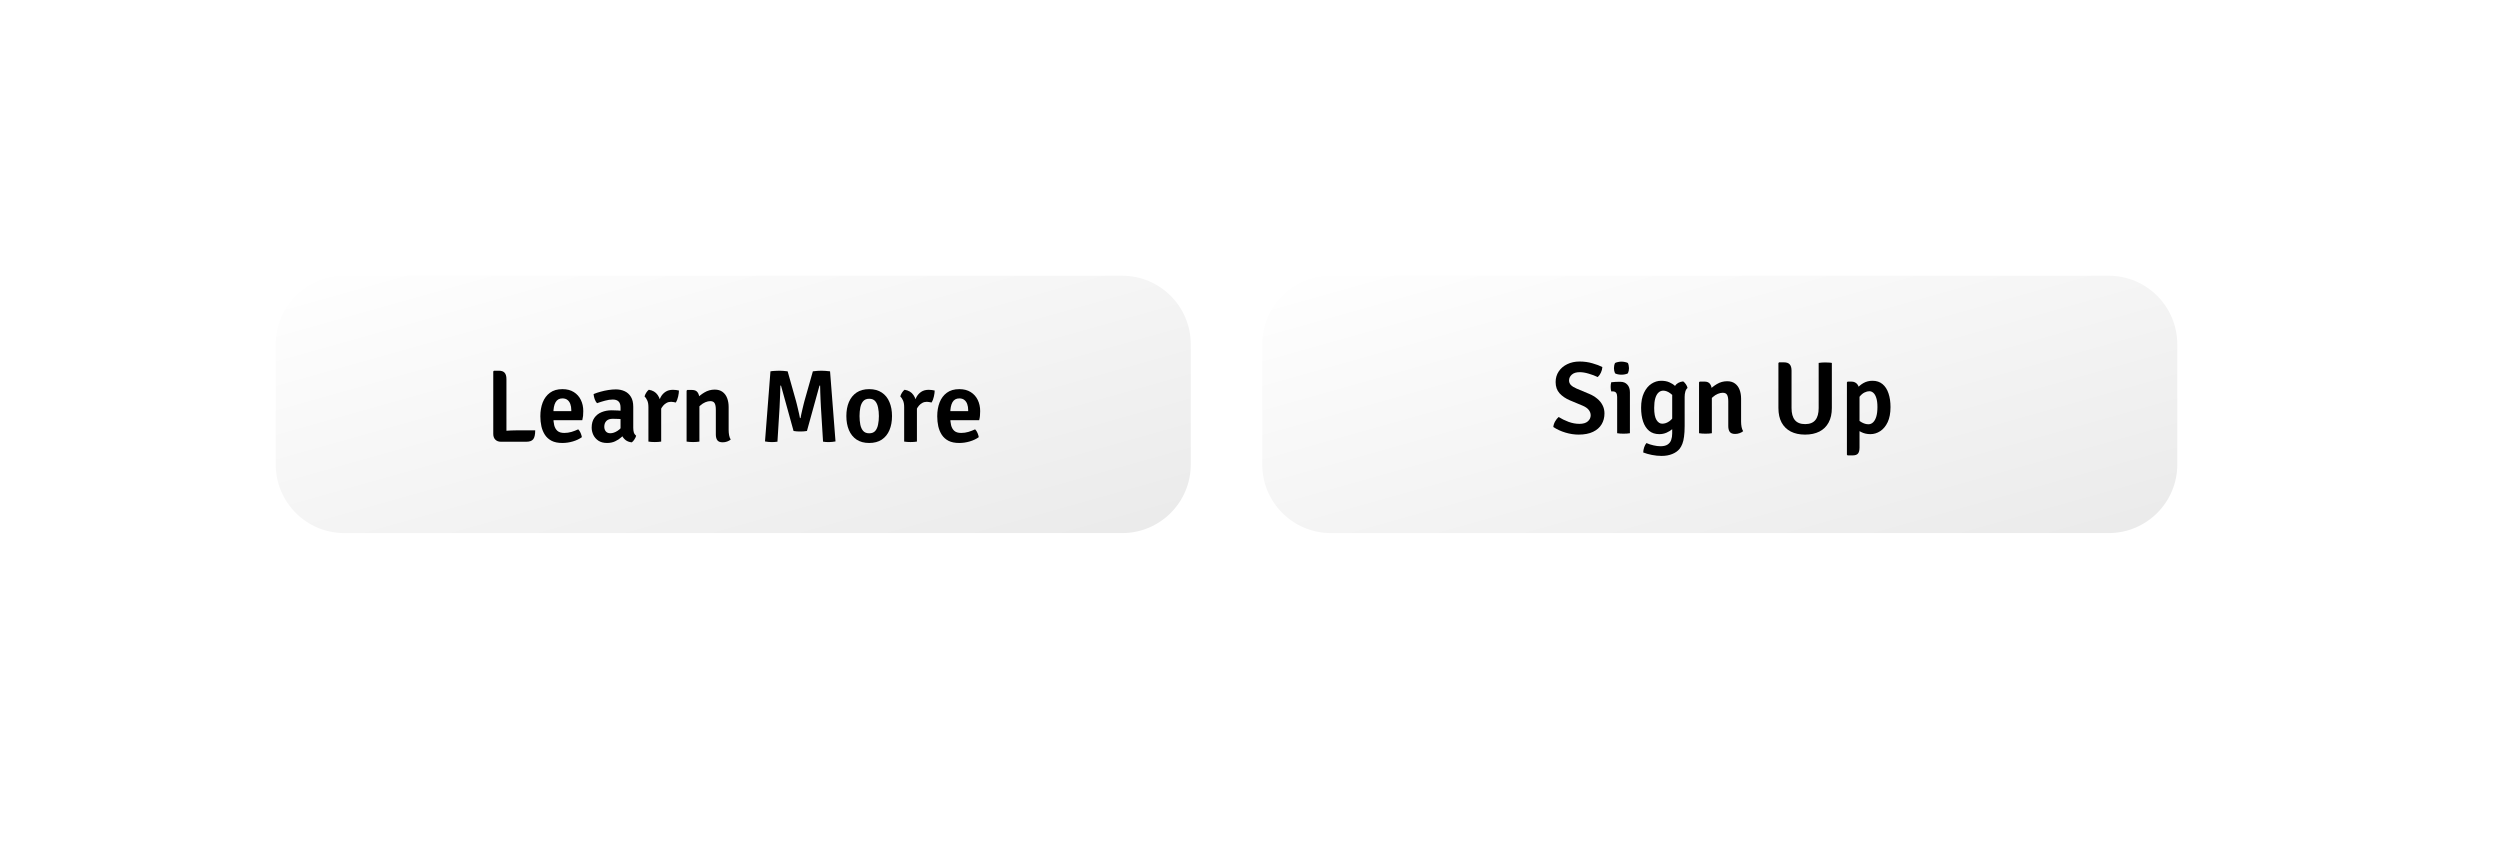 <svg width="816" height="279" viewBox="0 0 816 279" fill="none" xmlns="http://www.w3.org/2000/svg">
<g filter="url(#filter0_ddddii_2_230)">
<path d="M90 112.4C90 100.029 100.029 90 112.4 90H366.267C378.638 90 388.667 100.029 388.667 112.4V151.6C388.667 163.971 378.638 174 366.267 174H112.4C100.029 174 90 163.971 90 151.6V112.4Z" fill="url(#paint0_linear_2_230)"/>
</g>
<g filter="url(#filter1_d_2_230)">
<path d="M164.301 143.184H162.486C161.747 143.184 161.148 142.96 160.689 142.512C160.23 142.064 160 141.431 160 140.614V120.235L160.235 120H161.831C162.682 120 163.304 120.218 163.696 120.655C164.099 121.092 164.301 121.786 164.301 122.738V143.184ZM173.692 139.471C173.692 140.882 173.468 141.857 173.02 142.394C172.583 142.921 171.844 143.184 170.802 143.184H162.486L160.235 140.059C161.445 139.858 162.677 139.712 163.931 139.622C165.186 139.522 166.328 139.471 167.358 139.471H173.692Z" fill="black"/>
<path d="M178.007 136.145V133.188H185.466V132.785C185.466 132.102 185.366 131.48 185.164 130.92C184.974 130.349 184.666 129.895 184.24 129.559C183.826 129.212 183.266 129.038 182.56 129.038C181.552 129.038 180.807 129.464 180.326 130.315C179.855 131.155 179.62 132.365 179.62 133.944V135.204C179.62 136.145 179.71 137.002 179.889 137.774C180.079 138.547 180.426 139.163 180.93 139.622C181.446 140.082 182.196 140.311 183.182 140.311C183.988 140.311 184.772 140.199 185.534 139.975C186.295 139.74 187.029 139.46 187.734 139.135C188.059 139.449 188.322 139.852 188.524 140.345C188.726 140.826 188.86 141.274 188.927 141.689C188.11 142.282 187.13 142.747 185.987 143.083C184.856 143.419 183.702 143.587 182.526 143.587C181.138 143.587 179.978 143.352 179.049 142.882C178.13 142.4 177.402 141.75 176.865 140.933C176.327 140.104 175.941 139.169 175.706 138.127C175.482 137.086 175.37 135.999 175.37 134.868C175.37 133.188 175.627 131.682 176.142 130.349C176.669 129.016 177.458 127.963 178.511 127.19C179.575 126.406 180.93 126.014 182.577 126.014C184.044 126.014 185.282 126.334 186.29 126.972C187.298 127.599 188.065 128.456 188.591 129.542C189.118 130.618 189.381 131.827 189.381 133.171C189.381 133.787 189.358 134.314 189.314 134.75C189.269 135.176 189.185 135.641 189.062 136.145H178.007Z" fill="black"/>
<path d="M192.12 138.581C192.12 137.282 192.417 136.212 193.01 135.372C193.604 134.532 194.394 133.916 195.379 133.524C196.365 133.121 197.451 132.919 198.638 132.919C199.221 132.919 199.904 132.942 200.688 132.986C201.472 133.02 202.189 133.11 202.838 133.255V135.977C202.278 135.854 201.64 135.775 200.923 135.742C200.206 135.708 199.562 135.691 198.991 135.691C198.084 135.691 197.395 135.926 196.925 136.397C196.466 136.867 196.236 137.5 196.236 138.295C196.236 138.889 196.404 139.393 196.74 139.807C197.087 140.21 197.574 140.412 198.202 140.412C198.963 140.412 199.758 140.143 200.587 139.606C201.416 139.068 202.11 138.295 202.67 137.287L203.292 140.227C202.866 140.72 202.362 141.224 201.78 141.739C201.209 142.254 200.537 142.691 199.764 143.05C199.002 143.408 198.129 143.587 197.143 143.587C196.012 143.587 195.071 143.341 194.321 142.848C193.582 142.344 193.027 141.711 192.658 140.95C192.299 140.177 192.12 139.387 192.12 138.581ZM206.635 141.235C206.534 141.616 206.344 142.019 206.064 142.445C205.795 142.87 205.51 143.184 205.207 143.386C204.39 143.296 203.723 143.05 203.208 142.646C202.693 142.243 202.301 141.762 202.032 141.202C201.774 140.63 201.612 140.048 201.545 139.454V132.046C201.545 131.116 201.326 130.444 200.89 130.03C200.464 129.615 199.837 129.408 199.008 129.408C198.213 129.408 197.373 129.531 196.488 129.778C195.614 130.013 194.741 130.287 193.867 130.601C193.554 130.265 193.296 129.817 193.094 129.257C192.904 128.686 192.786 128.142 192.742 127.627C193.425 127.336 194.186 127.078 195.026 126.854C195.866 126.619 196.718 126.434 197.58 126.3C198.454 126.166 199.26 126.098 199.999 126.098C201.052 126.098 202.01 126.294 202.872 126.686C203.734 127.078 204.418 127.689 204.922 128.518C205.437 129.346 205.694 130.433 205.694 131.777V138.631C205.694 139.214 205.756 139.718 205.879 140.143C206.014 140.569 206.266 140.933 206.635 141.235Z" fill="black"/>
<path d="M220.605 126.468C220.605 126.994 220.521 127.638 220.353 128.4C220.196 129.15 219.939 129.811 219.58 130.382C219.334 130.304 219.082 130.254 218.824 130.231C218.578 130.209 218.326 130.181 218.068 130.147C217.508 130.147 217.015 130.265 216.59 130.5C216.164 130.724 215.789 131.026 215.464 131.407C215.151 131.777 214.871 132.208 214.624 132.701C214.389 133.182 214.176 133.681 213.986 134.196L213.448 133.507C213.493 132.667 213.605 131.822 213.784 130.97C213.975 130.108 214.266 129.318 214.658 128.602C215.05 127.885 215.571 127.314 216.22 126.888C216.87 126.451 217.682 126.233 218.656 126.233C219.037 126.233 219.379 126.255 219.681 126.3C219.983 126.334 220.291 126.39 220.605 126.468ZM209.383 128.4C209.472 128.03 209.651 127.627 209.92 127.19C210.2 126.754 210.486 126.429 210.777 126.216C212.065 126.418 213.028 126.989 213.667 127.93C214.316 128.859 214.697 130.063 214.809 131.542V143.134C214.204 143.234 213.51 143.285 212.726 143.285C211.953 143.285 211.259 143.234 210.643 143.134V131.878C210.643 130.937 210.503 130.186 210.223 129.626C209.954 129.055 209.674 128.646 209.383 128.4Z" fill="black"/>
<path d="M224.919 126.283C225.747 126.283 226.347 126.552 226.716 127.09C227.097 127.627 227.287 128.361 227.287 129.29V143.134C226.694 143.234 226.005 143.285 225.221 143.285C224.437 143.285 223.731 143.234 223.104 143.134V126.518L223.339 126.283H224.919ZM236.83 139.32C236.83 139.936 236.88 140.518 236.981 141.067C237.082 141.605 237.255 142.075 237.502 142.478C237.188 142.736 236.802 142.949 236.343 143.117C235.883 143.285 235.396 143.369 234.881 143.369C234.052 143.369 233.47 143.145 233.134 142.697C232.809 142.249 232.647 141.605 232.647 140.765V132.751C232.647 131.777 232.518 131.066 232.26 130.618C232.014 130.158 231.532 129.929 230.815 129.929C230.345 129.929 229.819 130.046 229.236 130.282C228.665 130.517 228.116 130.87 227.59 131.34C227.063 131.799 226.621 132.376 226.263 133.07V129.24C227.024 128.411 227.915 127.694 228.934 127.09C229.964 126.474 231.079 126.166 232.277 126.166C233.319 126.166 234.175 126.418 234.847 126.922C235.519 127.414 236.018 128.092 236.343 128.954C236.667 129.806 236.83 130.774 236.83 131.861V139.32Z" fill="black"/>
<path d="M250.476 120.202C250.935 120.123 251.439 120.073 251.988 120.05C252.536 120.017 252.996 120 253.365 120C253.735 120 254.16 120.017 254.642 120.05C255.135 120.073 255.616 120.123 256.087 120.202L258.792 129.811C258.87 130.046 258.965 130.41 259.077 130.903C259.2 131.396 259.329 131.934 259.464 132.516C259.609 133.098 259.738 133.658 259.85 134.196C259.962 134.722 260.046 135.142 260.102 135.456H260.304C260.348 135.142 260.427 134.722 260.539 134.196C260.662 133.658 260.791 133.098 260.925 132.516C261.06 131.934 261.188 131.396 261.312 130.903C261.446 130.41 261.541 130.046 261.597 129.811L264.319 120.202C264.8 120.123 265.282 120.073 265.764 120.05C266.245 120.017 266.671 120 267.04 120C267.399 120 267.847 120.017 268.384 120.05C268.933 120.073 269.448 120.123 269.93 120.202L271.711 143.083C271.408 143.15 271.056 143.201 270.652 143.234C270.249 143.279 269.874 143.302 269.527 143.302C269.202 143.302 268.883 143.29 268.569 143.268C268.256 143.246 267.948 143.212 267.645 143.167L266.956 132.029C266.923 131.346 266.884 130.578 266.839 129.727C266.805 128.876 266.772 128.025 266.738 127.174C266.716 126.311 266.699 125.538 266.688 124.855H266.486L262.387 139.673C262.073 139.729 261.704 139.774 261.278 139.807C260.864 139.83 260.5 139.841 260.186 139.841C259.884 139.841 259.525 139.83 259.111 139.807C258.696 139.774 258.332 139.729 258.019 139.673L253.92 124.855H253.718C253.707 125.538 253.684 126.311 253.651 127.174C253.617 128.025 253.584 128.876 253.55 129.727C253.516 130.578 253.483 131.346 253.449 132.029L252.76 143.167C252.447 143.212 252.128 143.246 251.803 143.268C251.489 143.29 251.17 143.302 250.845 143.302C250.498 143.302 250.123 143.279 249.72 143.234C249.328 143.201 248.986 143.15 248.695 143.083L250.476 120.202Z" fill="black"/>
<path d="M290.152 134.801C290.152 136.548 289.872 138.082 289.312 139.404C288.752 140.726 287.918 141.756 286.809 142.495C285.7 143.223 284.328 143.587 282.693 143.587C281.058 143.587 279.686 143.218 278.577 142.478C277.48 141.739 276.651 140.709 276.091 139.387C275.531 138.066 275.251 136.537 275.251 134.801C275.251 133.054 275.531 131.525 276.091 130.214C276.662 128.893 277.496 127.862 278.594 127.123C279.703 126.384 281.069 126.014 282.693 126.014C284.34 126.014 285.717 126.39 286.826 127.14C287.935 127.879 288.764 128.91 289.312 130.231C289.872 131.542 290.152 133.065 290.152 134.801ZM279.552 134.801C279.552 135.798 279.636 136.727 279.804 137.59C279.972 138.441 280.285 139.13 280.744 139.656C281.204 140.171 281.859 140.429 282.71 140.429C283.572 140.429 284.228 140.171 284.676 139.656C285.124 139.13 285.432 138.441 285.6 137.59C285.779 136.727 285.868 135.798 285.868 134.801C285.868 133.815 285.779 132.891 285.6 132.029C285.432 131.166 285.124 130.472 284.676 129.946C284.228 129.419 283.572 129.156 282.71 129.156C281.859 129.156 281.204 129.419 280.744 129.946C280.285 130.472 279.972 131.166 279.804 132.029C279.636 132.891 279.552 133.815 279.552 134.801Z" fill="black"/>
<path d="M304.08 126.468C304.08 126.994 303.996 127.638 303.828 128.4C303.671 129.15 303.414 129.811 303.055 130.382C302.809 130.304 302.557 130.254 302.299 130.231C302.053 130.209 301.801 130.181 301.543 130.147C300.983 130.147 300.49 130.265 300.065 130.5C299.639 130.724 299.264 131.026 298.939 131.407C298.626 131.777 298.346 132.208 298.099 132.701C297.864 133.182 297.651 133.681 297.461 134.196L296.923 133.507C296.968 132.667 297.08 131.822 297.259 130.97C297.45 130.108 297.741 129.318 298.133 128.602C298.525 127.885 299.046 127.314 299.695 126.888C300.345 126.451 301.157 126.233 302.131 126.233C302.512 126.233 302.854 126.255 303.156 126.3C303.458 126.334 303.766 126.39 304.08 126.468ZM292.858 128.4C292.947 128.03 293.126 127.627 293.395 127.19C293.675 126.754 293.961 126.429 294.252 126.216C295.54 126.418 296.503 126.989 297.142 127.93C297.791 128.859 298.172 130.063 298.284 131.542V143.134C297.679 143.234 296.985 143.285 296.201 143.285C295.428 143.285 294.734 143.234 294.118 143.134V131.878C294.118 130.937 293.978 130.186 293.698 129.626C293.429 129.055 293.149 128.646 292.858 128.4Z" fill="black"/>
<path d="M307.551 136.145V133.188H315.01V132.785C315.01 132.102 314.909 131.48 314.708 130.92C314.517 130.349 314.209 129.895 313.784 129.559C313.369 129.212 312.809 129.038 312.104 129.038C311.096 129.038 310.351 129.464 309.869 130.315C309.399 131.155 309.164 132.365 309.164 133.944V135.204C309.164 136.145 309.253 137.002 309.433 137.774C309.623 138.547 309.97 139.163 310.474 139.622C310.989 140.082 311.74 140.311 312.725 140.311C313.532 140.311 314.316 140.199 315.077 139.975C315.839 139.74 316.573 139.46 317.278 139.135C317.603 139.449 317.866 139.852 318.068 140.345C318.269 140.826 318.404 141.274 318.471 141.689C317.653 142.282 316.673 142.747 315.531 143.083C314.4 143.419 313.246 143.587 312.07 143.587C310.681 143.587 309.522 143.352 308.593 142.882C307.674 142.4 306.946 141.75 306.409 140.933C305.871 140.104 305.485 139.169 305.249 138.127C305.025 137.086 304.913 135.999 304.913 134.868C304.913 133.188 305.171 131.682 305.686 130.349C306.213 129.016 307.002 127.963 308.055 127.19C309.119 126.406 310.474 126.014 312.121 126.014C313.588 126.014 314.825 126.334 315.833 126.972C316.841 127.599 317.609 128.456 318.135 129.542C318.661 130.618 318.925 131.827 318.925 133.171C318.925 133.787 318.902 134.314 318.857 134.75C318.813 135.176 318.729 135.641 318.605 136.145H307.551Z" fill="black"/>
</g>
<g filter="url(#filter2_ddddii_2_230)">
<path d="M412 112.4C412 100.029 422.029 90 434.4 90H688.267C700.638 90 710.667 100.029 710.667 112.4V151.6C710.667 163.971 700.638 174 688.267 174H434.4C422.029 174 412 163.971 412 151.6V112.4Z" fill="url(#paint1_linear_2_230)"/>
</g>
<g filter="url(#filter3_d_2_230)">
<path d="M506 138.37C506.056 137.754 506.252 137.149 506.588 136.555C506.935 135.95 507.316 135.469 507.73 135.11C508.705 135.715 509.786 136.242 510.973 136.69C512.171 137.126 513.353 137.345 514.518 137.345C515.727 137.345 516.64 137.076 517.256 136.538C517.883 135.99 518.197 135.329 518.197 134.556C518.197 133.929 517.99 133.346 517.575 132.809C517.161 132.26 516.472 131.784 515.509 131.381L511.443 129.684C510.043 129.09 508.912 128.323 508.05 127.382C507.187 126.43 506.756 125.204 506.756 123.703C506.756 122.404 507.092 121.25 507.764 120.242C508.436 119.234 509.36 118.445 510.536 117.874C511.723 117.291 513.067 117 514.568 117C516.046 117 517.435 117.19 518.734 117.571C520.045 117.941 521.137 118.35 522.01 118.798C521.977 119.414 521.82 120.018 521.54 120.612C521.271 121.206 520.924 121.693 520.498 122.074C519.625 121.648 518.645 121.278 517.558 120.965C516.472 120.64 515.492 120.478 514.618 120.478C513.487 120.478 512.625 120.746 512.031 121.284C511.438 121.822 511.141 122.449 511.141 123.166C511.141 123.782 511.354 124.297 511.779 124.711C512.205 125.126 512.815 125.501 513.61 125.837L517.659 127.534C518.667 127.948 519.546 128.469 520.297 129.096C521.058 129.712 521.646 130.429 522.061 131.246C522.486 132.053 522.699 132.954 522.699 133.951C522.699 135.262 522.391 136.438 521.775 137.479C521.159 138.521 520.224 139.344 518.97 139.949C517.715 140.554 516.142 140.856 514.249 140.856C512.86 140.856 511.432 140.638 509.965 140.201C508.498 139.764 507.176 139.154 506 138.37Z" fill="black"/>
<path d="M531.004 140.402C530.399 140.503 529.705 140.554 528.921 140.554C528.148 140.554 527.454 140.503 526.838 140.402V128.558C526.838 127.976 526.726 127.528 526.502 127.214C526.289 126.901 525.891 126.744 525.309 126.744H524.906C524.782 126.274 524.721 125.792 524.721 125.299C524.721 125.053 524.732 124.801 524.754 124.543C524.788 124.286 524.838 124.028 524.906 123.77C525.354 123.714 525.796 123.675 526.233 123.653C526.681 123.63 527.05 123.619 527.342 123.619H527.913C528.865 123.619 529.615 123.927 530.164 124.543C530.724 125.148 531.004 125.971 531.004 127.013V140.402ZM525.796 119.167C525.796 118.551 525.914 117.991 526.149 117.487C526.384 117.353 526.698 117.246 527.09 117.168C527.482 117.078 527.868 117.034 528.249 117.034C528.607 117.034 528.994 117.078 529.408 117.168C529.822 117.246 530.136 117.353 530.349 117.487C530.461 117.722 530.545 117.997 530.601 118.31C530.668 118.613 530.702 118.898 530.702 119.167C530.702 119.772 530.584 120.332 530.349 120.847C530.147 120.982 529.834 121.094 529.408 121.183C528.994 121.262 528.607 121.301 528.249 121.301C527.868 121.301 527.476 121.262 527.073 121.183C526.67 121.094 526.362 120.982 526.149 120.847C525.914 120.332 525.796 119.772 525.796 119.167Z" fill="black"/>
<path d="M549.811 125.635C549.475 125.904 549.234 126.302 549.088 126.828C548.943 127.343 548.87 127.909 548.87 128.525V138.034C548.87 139.434 548.803 140.604 548.668 141.545C548.545 142.486 548.36 143.264 548.114 143.88C547.868 144.507 547.571 145.045 547.224 145.493C546.63 146.221 545.829 146.786 544.821 147.19C543.813 147.604 542.66 147.811 541.36 147.811C540.319 147.811 539.26 147.705 538.185 147.492C537.11 147.279 536.164 147.01 535.346 146.686C535.357 146.182 535.458 145.627 535.648 145.022C535.85 144.429 536.102 143.958 536.404 143.611C537.121 143.936 537.888 144.188 538.706 144.367C539.524 144.558 540.28 144.653 540.974 144.653C541.982 144.653 542.76 144.468 543.309 144.098C543.869 143.729 544.256 143.23 544.468 142.603C544.692 141.976 544.804 141.27 544.804 140.486V128.172C544.804 126.962 545.09 125.915 545.661 125.03C546.232 124.146 547.14 123.63 548.383 123.485C548.685 123.686 548.982 124 549.273 124.426C549.564 124.851 549.744 125.254 549.811 125.635ZM534.657 132.103C534.657 130.143 534.971 128.508 535.598 127.198C536.225 125.887 537.037 124.907 538.034 124.258C539.031 123.608 540.089 123.283 541.209 123.283C542.24 123.283 543.119 123.446 543.847 123.77C544.586 124.084 545.213 124.482 545.728 124.963C546.244 125.434 546.669 125.91 547.005 126.391L546.384 129.869C545.768 128.838 545.051 128.021 544.233 127.416C543.427 126.811 542.648 126.509 541.898 126.509C541.293 126.509 540.767 126.722 540.319 127.147C539.871 127.562 539.524 128.189 539.277 129.029C539.042 129.858 538.924 130.888 538.924 132.12C538.924 133.946 539.176 135.267 539.68 136.085C540.196 136.891 540.817 137.294 541.545 137.294C542.352 137.294 543.13 137.026 543.88 136.488C544.631 135.95 545.23 135.228 545.678 134.321L546.3 137.395C545.964 137.955 545.51 138.487 544.939 138.991C544.368 139.484 543.712 139.893 542.973 140.218C542.234 140.542 541.439 140.705 540.588 140.705C539.266 140.705 538.163 140.346 537.278 139.63C536.404 138.902 535.749 137.894 535.312 136.606C534.876 135.306 534.657 133.806 534.657 132.103Z" fill="black"/>
<path d="M555.38 123.552C556.209 123.552 556.808 123.821 557.178 124.358C557.558 124.896 557.749 125.63 557.749 126.559V140.402C557.155 140.503 556.466 140.554 555.682 140.554C554.898 140.554 554.193 140.503 553.566 140.402V123.787L553.801 123.552H555.38ZM567.291 136.589C567.291 137.205 567.342 137.787 567.442 138.336C567.543 138.874 567.717 139.344 567.963 139.747C567.65 140.005 567.263 140.218 566.804 140.386C566.345 140.554 565.858 140.638 565.342 140.638C564.514 140.638 563.931 140.414 563.595 139.966C563.27 139.518 563.108 138.874 563.108 138.034V130.02C563.108 129.046 562.979 128.334 562.722 127.886C562.475 127.427 561.994 127.198 561.277 127.198C560.806 127.198 560.28 127.315 559.698 127.55C559.126 127.786 558.578 128.138 558.051 128.609C557.525 129.068 557.082 129.645 556.724 130.339V126.509C557.486 125.68 558.376 124.963 559.395 124.358C560.426 123.742 561.54 123.434 562.738 123.434C563.78 123.434 564.637 123.686 565.309 124.19C565.981 124.683 566.479 125.361 566.804 126.223C567.129 127.074 567.291 128.043 567.291 129.13V136.589Z" fill="black"/>
<path d="M596.914 132.17C596.914 134.052 596.561 135.637 595.855 136.925C595.161 138.213 594.159 139.193 592.848 139.865C591.538 140.526 589.981 140.856 588.178 140.856C586.375 140.856 584.823 140.526 583.524 139.865C582.225 139.193 581.223 138.213 580.517 136.925C579.823 135.637 579.475 134.052 579.475 132.17V117.504L579.677 117.269H581.29C582.141 117.269 582.763 117.487 583.155 117.924C583.558 118.361 583.759 119.055 583.759 120.007V132.204C583.759 133.918 584.118 135.217 584.835 136.102C585.563 136.986 586.683 137.429 588.195 137.429C589.707 137.429 590.821 136.986 591.538 136.102C592.255 135.217 592.613 133.918 592.613 132.204V117.454C592.96 117.386 593.319 117.347 593.688 117.336C594.069 117.314 594.411 117.302 594.713 117.302C595.004 117.302 595.357 117.314 595.771 117.336C596.197 117.347 596.578 117.386 596.914 117.454V132.17Z" fill="black"/>
<path d="M603.244 123.552C604.129 123.552 604.801 123.854 605.26 124.459C605.719 125.064 605.949 125.898 605.949 126.962V145.056C605.949 145.986 605.781 146.646 605.445 147.038C605.12 147.442 604.526 147.643 603.664 147.643H602.068L601.833 147.425V123.787L602.068 123.552H603.244ZM616.062 131.868C616.062 133.839 615.754 135.48 615.138 136.79C614.522 138.09 613.71 139.07 612.702 139.73C611.706 140.38 610.636 140.705 609.494 140.705C608.385 140.705 607.382 140.475 606.486 140.016C605.59 139.557 604.756 139.07 603.983 138.554L604.571 135.413C605.21 135.928 605.898 136.404 606.638 136.841C607.388 137.266 608.127 137.479 608.855 137.479C609.438 137.479 609.947 137.266 610.384 136.841C610.832 136.415 611.179 135.788 611.426 134.959C611.672 134.119 611.795 133.083 611.795 131.851C611.795 130.63 611.672 129.645 611.426 128.894C611.19 128.133 610.871 127.578 610.468 127.231C610.076 126.873 609.639 126.694 609.158 126.694C608.676 126.694 608.155 126.828 607.595 127.097C607.035 127.366 606.503 127.814 605.999 128.441C605.506 129.068 605.114 129.925 604.823 131.011L603.933 128.273C604.101 127.455 604.476 126.666 605.058 125.904C605.641 125.142 606.369 124.515 607.242 124.022C608.127 123.53 609.107 123.283 610.182 123.283C611.493 123.283 612.585 123.647 613.458 124.375C614.332 125.103 614.982 126.111 615.407 127.399C615.844 128.687 616.062 130.177 616.062 131.868Z" fill="black"/>
</g>
<defs>
<filter id="filter0_ddddii_2_230" x="0" y="0" width="493.667" height="279" filterUnits="userSpaceOnUse" color-interpolation-filters="sRGB">
<feFlood flood-opacity="0" result="BackgroundImageFix"/>
<feColorMatrix in="SourceAlpha" type="matrix" values="0 0 0 0 0 0 0 0 0 0 0 0 0 0 0 0 0 0 127 0" result="hardAlpha"/>
<feOffset dx="30" dy="30"/>
<feGaussianBlur stdDeviation="37.5"/>
<feColorMatrix type="matrix" values="0 0 0 0 0.796 0 0 0 0 0.796 0 0 0 0 0.796 0 0 0 0.45 0"/>
<feBlend mode="normal" in2="BackgroundImageFix" result="effect1_dropShadow_2_230"/>
<feColorMatrix in="SourceAlpha" type="matrix" values="0 0 0 0 0 0 0 0 0 0 0 0 0 0 0 0 0 0 127 0" result="hardAlpha"/>
<feOffset dx="-30" dy="-30"/>
<feGaussianBlur stdDeviation="30"/>
<feColorMatrix type="matrix" values="0 0 0 0 1 0 0 0 0 1 0 0 0 0 1 0 0 0 0.9 0"/>
<feBlend mode="normal" in2="effect1_dropShadow_2_230" result="effect2_dropShadow_2_230"/>
<feColorMatrix in="SourceAlpha" type="matrix" values="0 0 0 0 0 0 0 0 0 0 0 0 0 0 0 0 0 0 127 0" result="hardAlpha"/>
<feOffset dx="30" dy="-30"/>
<feGaussianBlur stdDeviation="30"/>
<feColorMatrix type="matrix" values="0 0 0 0 0.796 0 0 0 0 0.796 0 0 0 0 0.796 0 0 0 0.2 0"/>
<feBlend mode="normal" in2="effect2_dropShadow_2_230" result="effect3_dropShadow_2_230"/>
<feColorMatrix in="SourceAlpha" type="matrix" values="0 0 0 0 0 0 0 0 0 0 0 0 0 0 0 0 0 0 127 0" result="hardAlpha"/>
<feOffset dx="-30" dy="30"/>
<feGaussianBlur stdDeviation="30"/>
<feColorMatrix type="matrix" values="0 0 0 0 0.796 0 0 0 0 0.796 0 0 0 0 0.796 0 0 0 0.2 0"/>
<feBlend mode="normal" in2="effect3_dropShadow_2_230" result="effect4_dropShadow_2_230"/>
<feBlend mode="normal" in="SourceGraphic" in2="effect4_dropShadow_2_230" result="shape"/>
<feColorMatrix in="SourceAlpha" type="matrix" values="0 0 0 0 0 0 0 0 0 0 0 0 0 0 0 0 0 0 127 0" result="hardAlpha"/>
<feOffset dx="-1" dy="-1"/>
<feGaussianBlur stdDeviation="1"/>
<feComposite in2="hardAlpha" operator="arithmetic" k2="-1" k3="1"/>
<feColorMatrix type="matrix" values="0 0 0 0 0.796 0 0 0 0 0.796 0 0 0 0 0.796 0 0 0 0.5 0"/>
<feBlend mode="normal" in2="shape" result="effect5_innerShadow_2_230"/>
<feColorMatrix in="SourceAlpha" type="matrix" values="0 0 0 0 0 0 0 0 0 0 0 0 0 0 0 0 0 0 127 0" result="hardAlpha"/>
<feOffset dx="1" dy="1"/>
<feGaussianBlur stdDeviation="1"/>
<feComposite in2="hardAlpha" operator="arithmetic" k2="-1" k3="1"/>
<feColorMatrix type="matrix" values="0 0 0 0 1 0 0 0 0 1 0 0 0 0 1 0 0 0 0.3 0"/>
<feBlend mode="normal" in2="effect5_innerShadow_2_230" result="effect6_innerShadow_2_230"/>
</filter>
<filter id="filter1_d_2_230" x="147" y="107" width="186.925" height="51.587" filterUnits="userSpaceOnUse" color-interpolation-filters="sRGB">
<feFlood flood-opacity="0" result="BackgroundImageFix"/>
<feColorMatrix in="SourceAlpha" type="matrix" values="0 0 0 0 0 0 0 0 0 0 0 0 0 0 0 0 0 0 127 0" result="hardAlpha"/>
<feOffset dx="1" dy="1"/>
<feGaussianBlur stdDeviation="7"/>
<feComposite in2="hardAlpha" operator="out"/>
<feColorMatrix type="matrix" values="0 0 0 0 0 0 0 0 0 0 0 0 0 0 0 0 0 0 0.1 0"/>
<feBlend mode="normal" in2="BackgroundImageFix" result="effect1_dropShadow_2_230"/>
<feBlend mode="normal" in="SourceGraphic" in2="effect1_dropShadow_2_230" result="shape"/>
</filter>
<filter id="filter2_ddddii_2_230" x="322" y="0" width="493.667" height="279" filterUnits="userSpaceOnUse" color-interpolation-filters="sRGB">
<feFlood flood-opacity="0" result="BackgroundImageFix"/>
<feColorMatrix in="SourceAlpha" type="matrix" values="0 0 0 0 0 0 0 0 0 0 0 0 0 0 0 0 0 0 127 0" result="hardAlpha"/>
<feOffset dx="30" dy="30"/>
<feGaussianBlur stdDeviation="37.5"/>
<feColorMatrix type="matrix" values="0 0 0 0 0.796 0 0 0 0 0.796 0 0 0 0 0.796 0 0 0 0.45 0"/>
<feBlend mode="normal" in2="BackgroundImageFix" result="effect1_dropShadow_2_230"/>
<feColorMatrix in="SourceAlpha" type="matrix" values="0 0 0 0 0 0 0 0 0 0 0 0 0 0 0 0 0 0 127 0" result="hardAlpha"/>
<feOffset dx="-30" dy="-30"/>
<feGaussianBlur stdDeviation="30"/>
<feColorMatrix type="matrix" values="0 0 0 0 1 0 0 0 0 1 0 0 0 0 1 0 0 0 0.9 0"/>
<feBlend mode="normal" in2="effect1_dropShadow_2_230" result="effect2_dropShadow_2_230"/>
<feColorMatrix in="SourceAlpha" type="matrix" values="0 0 0 0 0 0 0 0 0 0 0 0 0 0 0 0 0 0 127 0" result="hardAlpha"/>
<feOffset dx="30" dy="-30"/>
<feGaussianBlur stdDeviation="30"/>
<feColorMatrix type="matrix" values="0 0 0 0 0.796 0 0 0 0 0.796 0 0 0 0 0.796 0 0 0 0.2 0"/>
<feBlend mode="normal" in2="effect2_dropShadow_2_230" result="effect3_dropShadow_2_230"/>
<feColorMatrix in="SourceAlpha" type="matrix" values="0 0 0 0 0 0 0 0 0 0 0 0 0 0 0 0 0 0 127 0" result="hardAlpha"/>
<feOffset dx="-30" dy="30"/>
<feGaussianBlur stdDeviation="30"/>
<feColorMatrix type="matrix" values="0 0 0 0 0.796 0 0 0 0 0.796 0 0 0 0 0.796 0 0 0 0.2 0"/>
<feBlend mode="normal" in2="effect3_dropShadow_2_230" result="effect4_dropShadow_2_230"/>
<feBlend mode="normal" in="SourceGraphic" in2="effect4_dropShadow_2_230" result="shape"/>
<feColorMatrix in="SourceAlpha" type="matrix" values="0 0 0 0 0 0 0 0 0 0 0 0 0 0 0 0 0 0 127 0" result="hardAlpha"/>
<feOffset dx="-1" dy="-1"/>
<feGaussianBlur stdDeviation="1"/>
<feComposite in2="hardAlpha" operator="arithmetic" k2="-1" k3="1"/>
<feColorMatrix type="matrix" values="0 0 0 0 0.796 0 0 0 0 0.796 0 0 0 0 0.796 0 0 0 0.5 0"/>
<feBlend mode="normal" in2="shape" result="effect5_innerShadow_2_230"/>
<feColorMatrix in="SourceAlpha" type="matrix" values="0 0 0 0 0 0 0 0 0 0 0 0 0 0 0 0 0 0 127 0" result="hardAlpha"/>
<feOffset dx="1" dy="1"/>
<feGaussianBlur stdDeviation="1"/>
<feComposite in2="hardAlpha" operator="arithmetic" k2="-1" k3="1"/>
<feColorMatrix type="matrix" values="0 0 0 0 1 0 0 0 0 1 0 0 0 0 1 0 0 0 0.3 0"/>
<feBlend mode="normal" in2="effect5_innerShadow_2_230" result="effect6_innerShadow_2_230"/>
</filter>
<filter id="filter3_d_2_230" x="493" y="104" width="138.062" height="58.811" filterUnits="userSpaceOnUse" color-interpolation-filters="sRGB">
<feFlood flood-opacity="0" result="BackgroundImageFix"/>
<feColorMatrix in="SourceAlpha" type="matrix" values="0 0 0 0 0 0 0 0 0 0 0 0 0 0 0 0 0 0 127 0" result="hardAlpha"/>
<feOffset dx="1" dy="1"/>
<feGaussianBlur stdDeviation="7"/>
<feComposite in2="hardAlpha" operator="out"/>
<feColorMatrix type="matrix" values="0 0 0 0 0 0 0 0 0 0 0 0 0 0 0 0 0 0 0.1 0"/>
<feBlend mode="normal" in2="BackgroundImageFix" result="effect1_dropShadow_2_230"/>
<feBlend mode="normal" in="SourceGraphic" in2="effect1_dropShadow_2_230" result="shape"/>
</filter>
<linearGradient id="paint0_linear_2_230" x1="90" y1="90" x2="133.786" y2="245.685" gradientUnits="userSpaceOnUse">
<stop stop-color="white"/>
<stop offset="1" stop-color="#EAEAEA"/>
</linearGradient>
<linearGradient id="paint1_linear_2_230" x1="412" y1="90" x2="455.786" y2="245.685" gradientUnits="userSpaceOnUse">
<stop stop-color="white"/>
<stop offset="1" stop-color="#EAEAEA"/>
</linearGradient>
</defs>
</svg>
